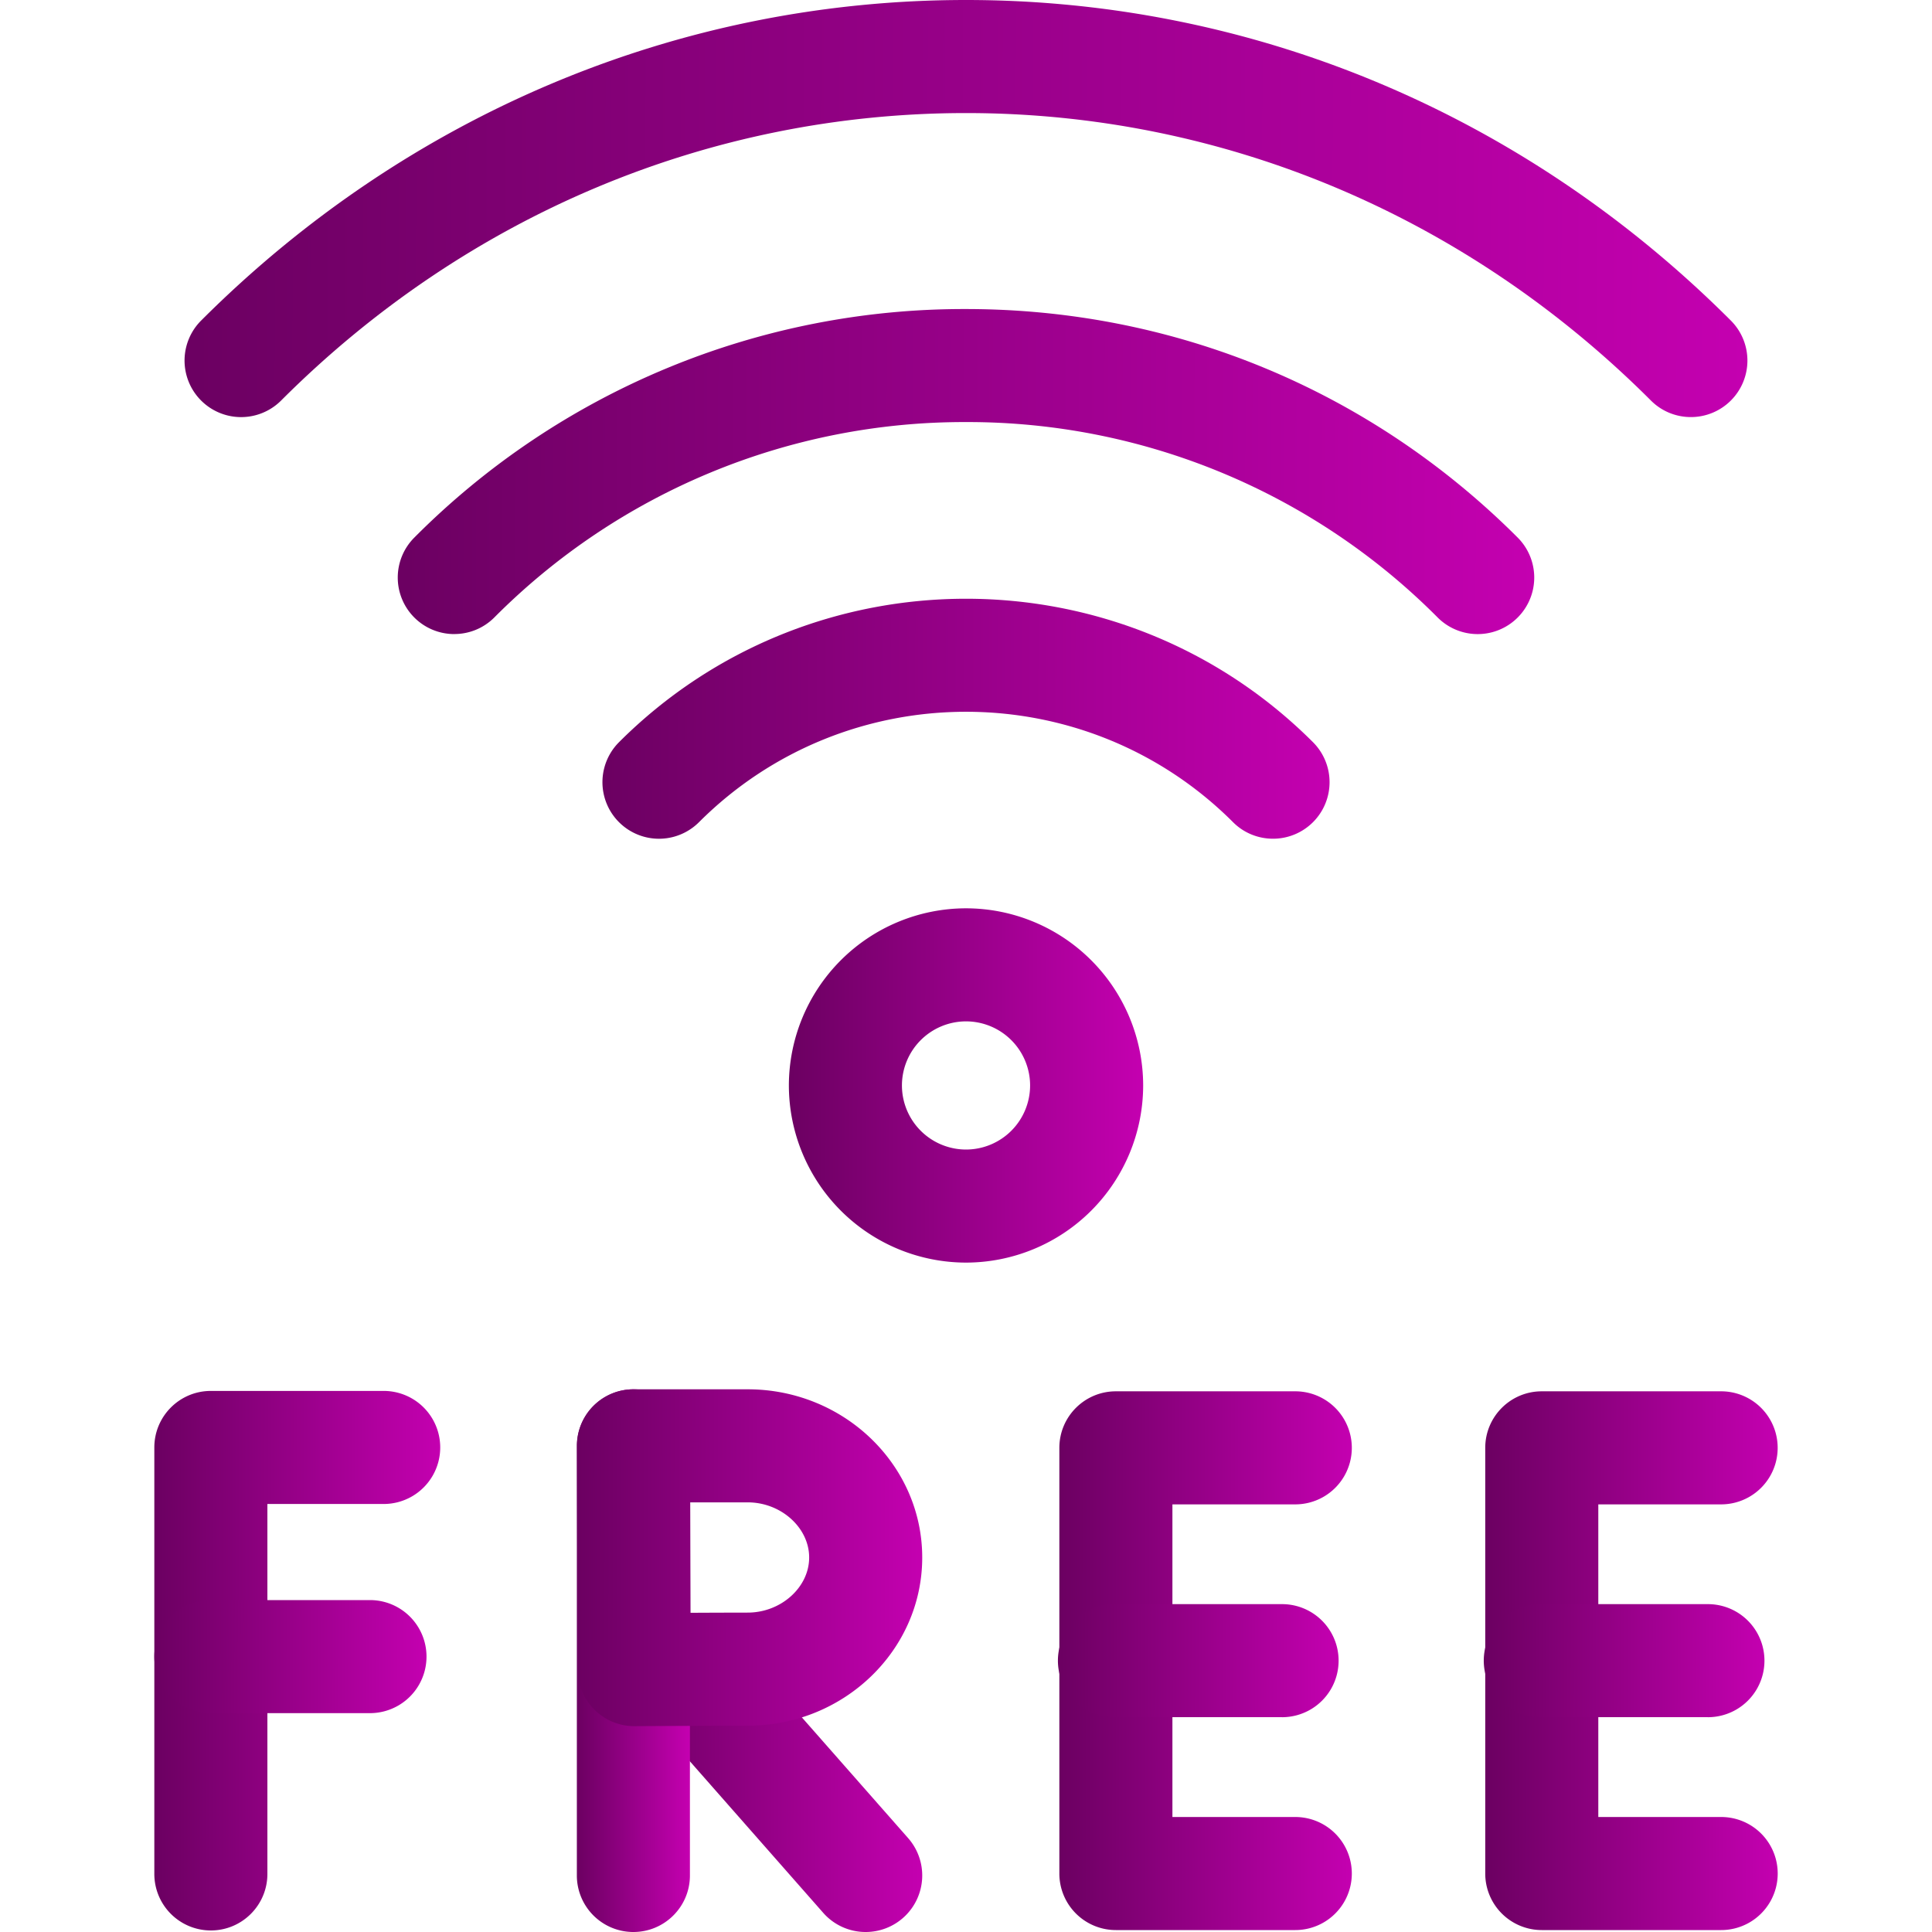 <svg width="50" height="50" fill="none" xmlns="http://www.w3.org/2000/svg"><g clip-path="url(#clip0)"><path d="M25 32.676a4.59 4.59 0 01-4.584-4.585A4.59 4.59 0 0125 23.507a4.59 4.59 0 014.585 4.584A4.59 4.59 0 0125 32.676zm0-6.243a1.66 1.66 0 00-1.658 1.658A1.66 1.66 0 0025 29.75a1.66 1.66 0 001.659-1.659A1.66 1.66 0 0025 26.433z" fill="url(#paint0_linear)"/><path d="M32.946 21.706c-.375 0-.75-.142-1.035-.428-3.81-3.81-10.01-3.81-13.821 0a1.463 1.463 0 11-2.07-2.07c4.952-4.95 13.009-4.95 17.96 0a1.463 1.463 0 01-1.034 2.498z" fill="url(#paint1_linear)"/><path d="M11.758 16.41a1.463 1.463 0 01-1.035-2.498A20.058 20.058 0 0125 7.998c5.393 0 10.464 2.1 14.277 5.914a1.463 1.463 0 11-2.069 2.07A17.152 17.152 0 0025 10.923a17.152 17.152 0 00-12.207 5.057c-.286.286-.66.429-1.035.429z" fill="url(#paint2_linear)"/><path d="M5.457 49.96a1.463 1.463 0 01-1.463-1.464V37.46c0-.808.655-1.463 1.463-1.463H9.93a1.463 1.463 0 010 2.926H6.92v9.574c0 .808-.655 1.463-1.463 1.463z" fill="url(#paint3_linear)"/><path d="M9.575 44.336H5.457a1.463 1.463 0 010-2.926h4.118a1.463 1.463 0 010 2.926z" fill="url(#paint4_linear)"/><path d="M22.404 50a1.46 1.46 0 01-1.099-.496l-4.67-5.307a1.463 1.463 0 012.196-1.934l4.671 5.307A1.463 1.463 0 0122.404 50z" fill="url(#paint5_linear)"/><path d="M16.392 50a1.463 1.463 0 01-1.463-1.463V37.418a1.463 1.463 0 012.926 0v11.119c0 .808-.655 1.463-1.463 1.463z" fill="url(#paint6_linear)"/><path d="M16.416 44.673a1.463 1.463 0 01-1.463-1.454 558.56 558.56 0 01-.013-3.165l-.007-2.63a1.464 1.464 0 011.463-1.469h2.954c2.49 0 4.517 1.953 4.517 4.353 0 2.4-2.026 4.353-4.517 4.353-.806 0-2.904.012-2.925.012h-.009zm1.447-5.792l.003 1.168.005 1.69a379.86 379.86 0 011.48-.005c.861 0 1.59-.653 1.59-1.426 0-.773-.729-1.427-1.59-1.427h-1.488z" fill="url(#paint7_linear)"/><path d="M33.522 49.95h-4.643a1.463 1.463 0 01-1.463-1.464V37.47c0-.808.655-1.463 1.463-1.463h4.643a1.463 1.463 0 010 2.926h-3.18v8.091h3.18a1.463 1.463 0 110 2.926z" fill="url(#paint8_linear)"/><path d="M33.18 44.44h-4.3a1.463 1.463 0 110-2.925h4.3a1.463 1.463 0 110 2.926z" fill="url(#paint9_linear)"/><path d="M44.543 49.95h-4.642a1.463 1.463 0 01-1.463-1.464V37.47c0-.808.655-1.463 1.463-1.463h4.642a1.463 1.463 0 010 2.926h-3.179v8.091h3.18a1.463 1.463 0 010 2.926z" fill="url(#paint10_linear)"/><path d="M44.201 44.44h-4.3a1.463 1.463 0 110-2.925h4.3a1.463 1.463 0 110 2.926z" fill="url(#paint11_linear)"/><path d="M43.76 10.794c-.374 0-.748-.142-1.034-.428C37.928 5.568 31.633 2.926 25 2.926c-6.633 0-12.928 2.642-17.725 7.44a1.463 1.463 0 11-2.07-2.07C10.557 2.947 17.586 0 25 0c7.415 0 14.445 2.947 19.795 8.297a1.463 1.463 0 01-1.035 2.497z" fill="url(#paint12_linear)"/></g><defs><linearGradient id="paint0_linear" x1="20.416" y1="-13.168" x2="29.619" y2="-13.16" gradientUnits="userSpaceOnUse"><stop stop-color="#6B0061"/><stop offset="1" stop-color="#C400B0"/></linearGradient><linearGradient id="paint1_linear" x1="15.592" y1="-9.351" x2="34.478" y2="-9.298" gradientUnits="userSpaceOnUse"><stop stop-color="#6B0061"/><stop offset="1" stop-color="#C400B0"/></linearGradient><linearGradient id="paint2_linear" x1="10.295" y1="-25.648" x2="39.814" y2="-25.553" gradientUnits="userSpaceOnUse"><stop stop-color="#6B0061"/><stop offset="1" stop-color="#C400B0"/></linearGradient><linearGradient id="paint3_linear" x1="3.994" y1="-19.859" x2="11.42" y2="-19.856" gradientUnits="userSpaceOnUse"><stop stop-color="#6B0061"/><stop offset="1" stop-color="#C400B0"/></linearGradient><linearGradient id="paint4_linear" x1="3.994" y1="29.705" x2="11.064" y2="29.721" gradientUnits="userSpaceOnUse"><stop stop-color="#6B0061"/><stop offset="1" stop-color="#C400B0"/></linearGradient><linearGradient id="paint5_linear" x1="16.27" y1="8.834" x2="23.895" y2="8.841" gradientUnits="userSpaceOnUse"><stop stop-color="#6B0061"/><stop offset="1" stop-color="#C400B0"/></linearGradient><linearGradient id="paint6_linear" x1="14.929" y1="-20.226" x2="17.866" y2="-20.225" gradientUnits="userSpaceOnUse"><stop stop-color="#6B0061"/><stop offset="1" stop-color="#C400B0"/></linearGradient><linearGradient id="paint7_linear" x1="14.933" y1="1.081" x2="23.899" y2="1.09" gradientUnits="userSpaceOnUse"><stop stop-color="#6B0061"/><stop offset="1" stop-color="#C400B0"/></linearGradient><linearGradient id="paint8_linear" x1="27.416" y1="-19.769" x2="35.012" y2="-19.765" gradientUnits="userSpaceOnUse"><stop stop-color="#6B0061"/><stop offset="1" stop-color="#C400B0"/></linearGradient><linearGradient id="paint9_linear" x1="27.416" y1="29.81" x2="34.669" y2="29.826" gradientUnits="userSpaceOnUse"><stop stop-color="#6B0061"/><stop offset="1" stop-color="#C400B0"/></linearGradient><linearGradient id="paint10_linear" x1="38.438" y1="-19.769" x2="46.034" y2="-19.765" gradientUnits="userSpaceOnUse"><stop stop-color="#6B0061"/><stop offset="1" stop-color="#C400B0"/></linearGradient><linearGradient id="paint11_linear" x1="38.438" y1="29.81" x2="45.691" y2="29.826" gradientUnits="userSpaceOnUse"><stop stop-color="#6B0061"/><stop offset="1" stop-color="#C400B0"/></linearGradient><linearGradient id="paint12_linear" x1="4.777" y1="-43.178" x2="45.371" y2="-43.039" gradientUnits="userSpaceOnUse"><stop stop-color="#6B0061"/><stop offset="1" stop-color="#C400B0"/></linearGradient><clipPath id="clip0"><path fill="#fff" d="M0 0h50v50H0z"/></clipPath></defs></svg>